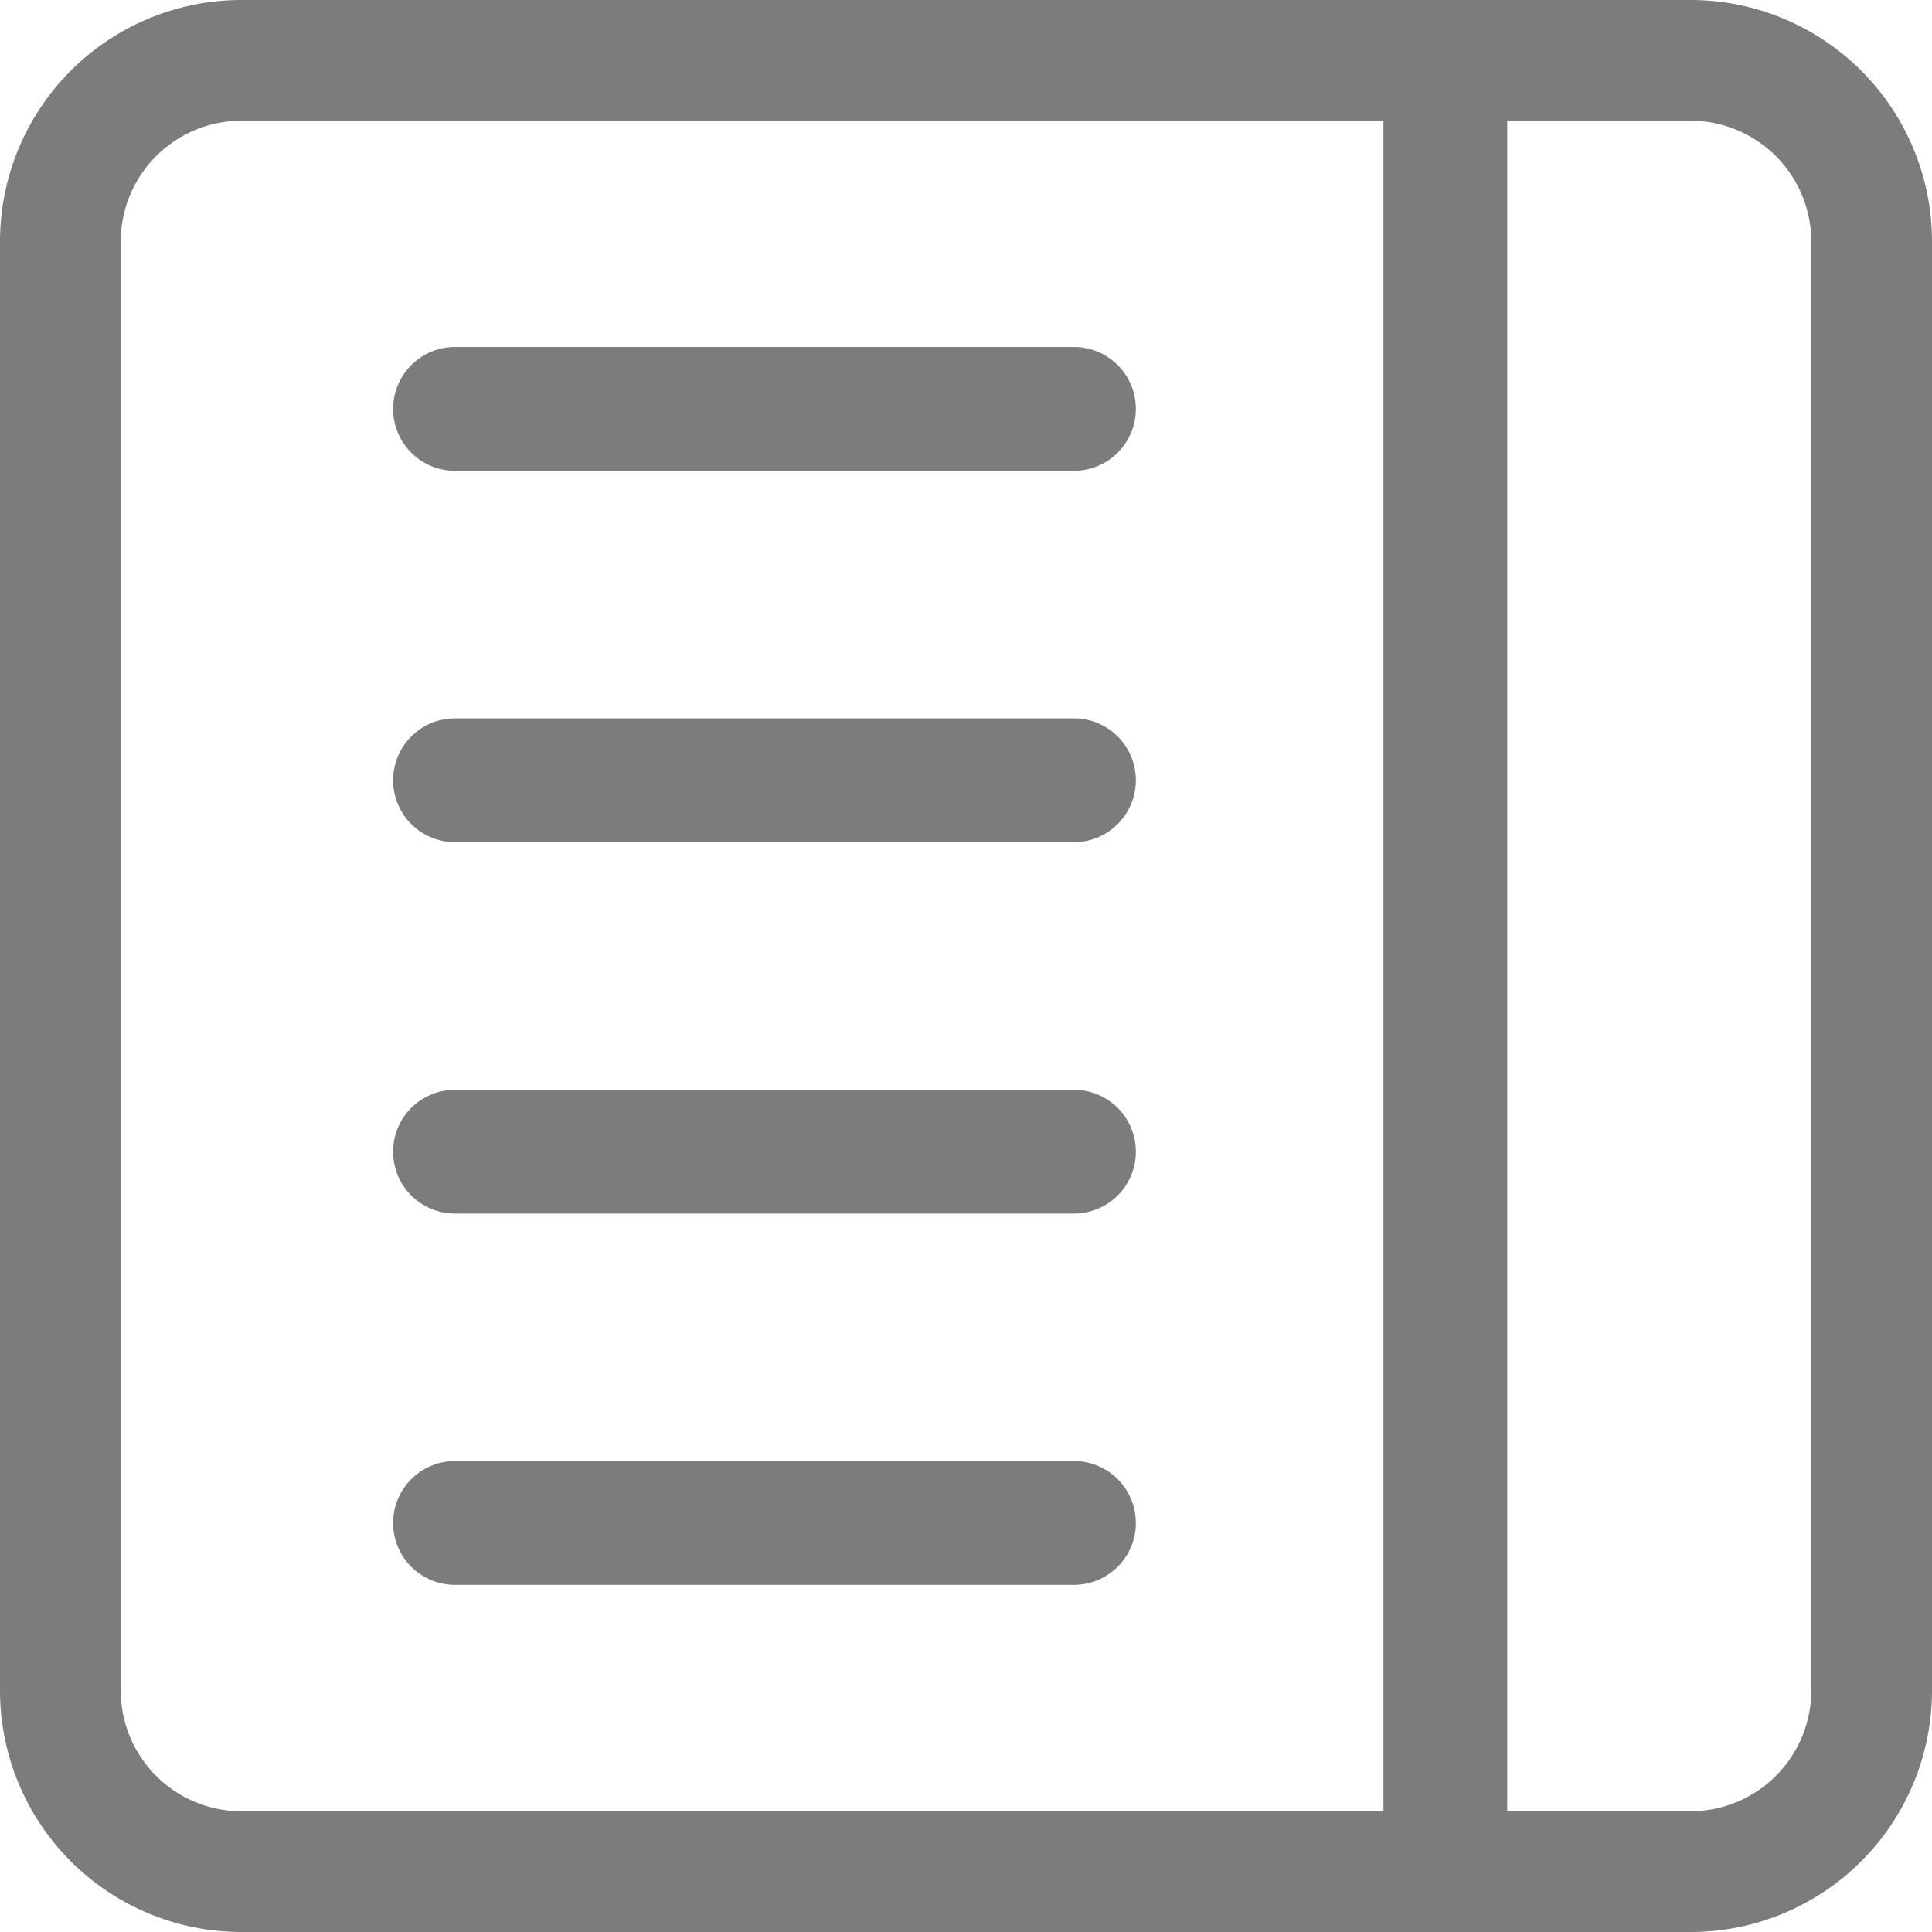 <svg xmlns="http://www.w3.org/2000/svg" width="61.153" height="61.153" viewBox="0 0 61.153 61.153">
  <g id="layout-text-sidebar" transform="translate(22.576 22.576)">
    <path id="Caminho_107" data-name="Caminho 107" d="M53.509,3.822H7.644A3.822,3.822,0,0,0,3.822,7.644V53.509a3.822,3.822,0,0,0,3.822,3.822H53.509a3.822,3.822,0,0,0,3.822-3.822V7.644A3.822,3.822,0,0,0,53.509,3.822ZM7.644,0A7.644,7.644,0,0,0,0,7.644V53.509a7.644,7.644,0,0,0,7.644,7.644H53.509a7.644,7.644,0,0,0,7.644-7.644V7.644A7.644,7.644,0,0,0,53.509,0Z" transform="translate(-22.576 -22.576)" fill="#7c7c7b" fill-rule="evenodd"/>
    <path id="Caminho_108" data-name="Caminho 108" d="M34.347,55.858V1h3.918V55.858ZM3,10.8A1.959,1.959,0,0,1,4.959,8.837H24.551a1.959,1.959,0,0,1,0,3.918H4.959A1.959,1.959,0,0,1,3,10.8ZM3,22.551a1.959,1.959,0,0,1,1.959-1.959H24.551a1.959,1.959,0,0,1,0,3.918H4.959A1.959,1.959,0,0,1,3,22.551ZM3,34.307a1.959,1.959,0,0,1,1.959-1.959H24.551a1.959,1.959,0,0,1,0,3.918H4.959A1.959,1.959,0,0,1,3,34.307ZM3,46.062A1.959,1.959,0,0,1,4.959,44.1H24.551a1.959,1.959,0,0,1,0,3.918H4.959A1.959,1.959,0,0,1,3,46.062Z" transform="translate(-13.133 -20.429)" fill="#7c7c7b" fill-rule="evenodd"/>
  </g>
</svg>
